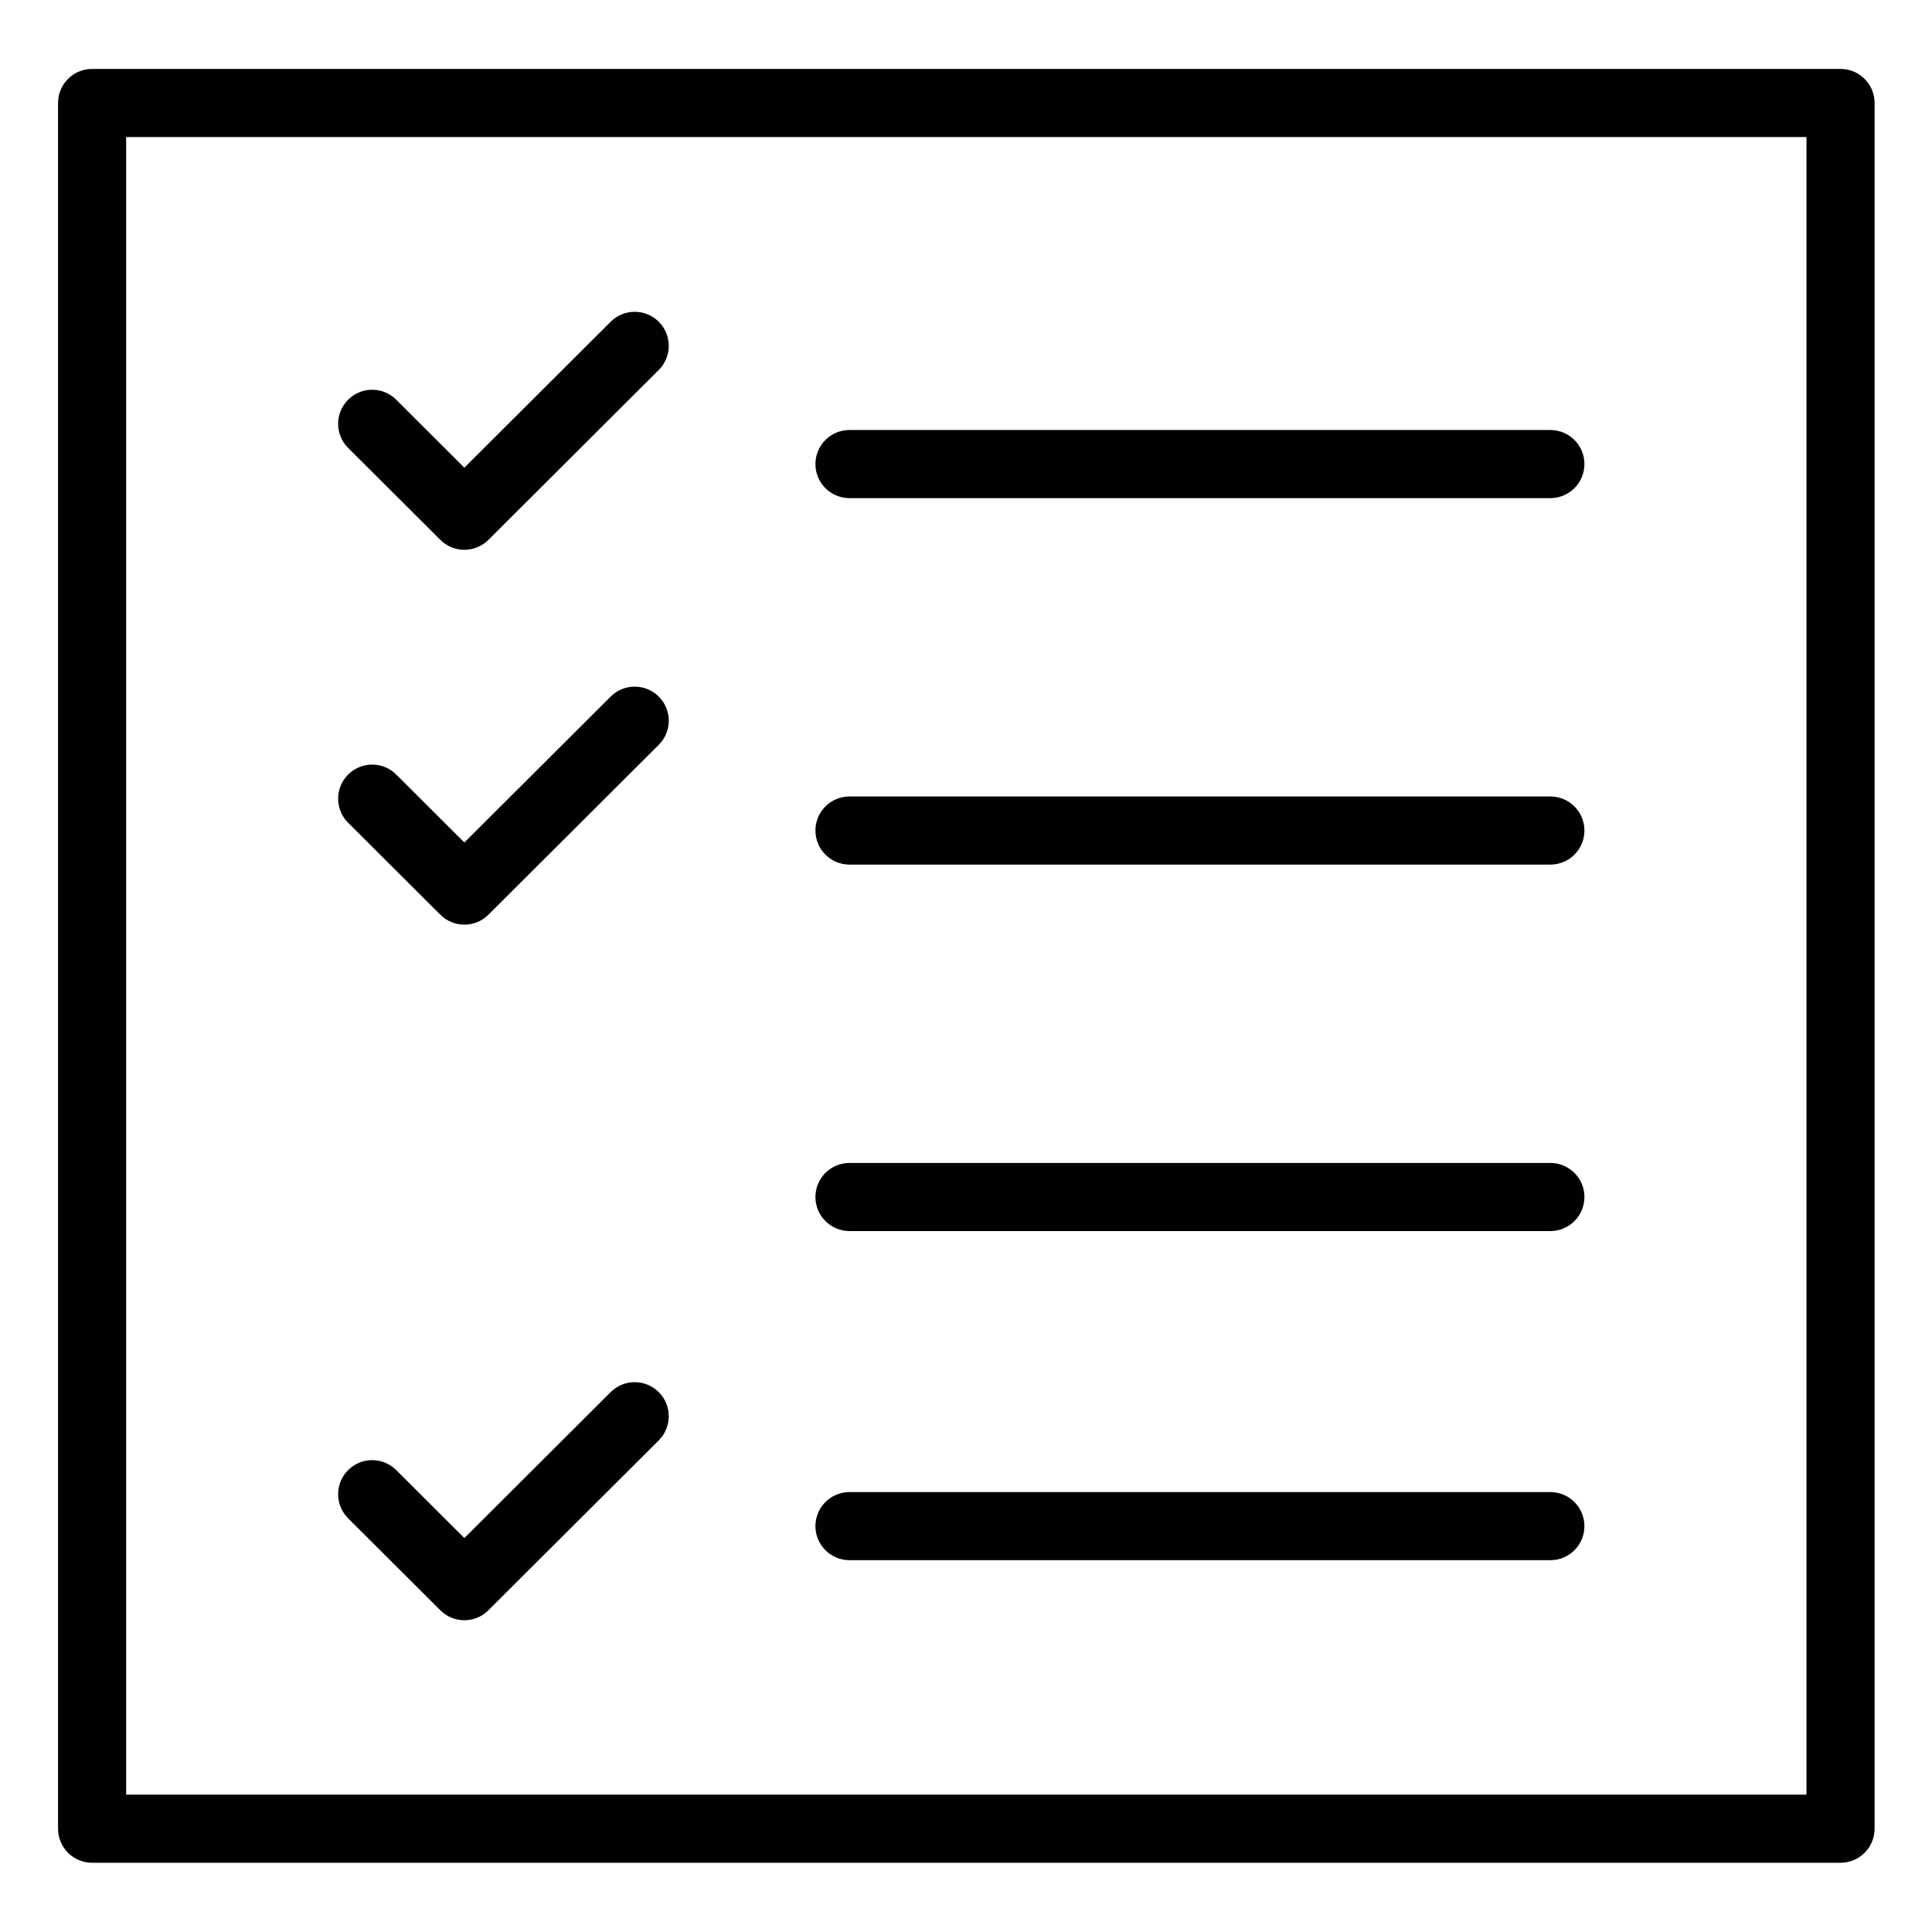 <?xml version="1.0" encoding="utf-8"?>
<!-- Generator: Adobe Illustrator 16.0.0, SVG Export Plug-In . SVG Version: 6.00 Build 0)  -->
<!DOCTYPE svg PUBLIC "-//W3C//DTD SVG 1.1//EN" "http://www.w3.org/Graphics/SVG/1.1/DTD/svg11.dtd">
<svg version="1.1" id="Layer_1" xmlns="http://www.w3.org/2000/svg" xmlns:xlink="http://www.w3.org/1999/xlink" x="0px" y="0px"
	 width="2000px" height="2000px" viewBox="0 0 2000 2000" enable-background="new 0 0 2000 2000" xml:space="preserve">
<g>
	<path fill="#010101" d="M480.726,569.161c-9.004,0-18.03-3.432-24.894-10.295l-95.435-95.175
		c-13.799-13.751-13.822-36.083-0.07-49.857c13.727-13.798,36.081-13.822,49.856-0.07l70.518,70.353l151.45-151.05
		c13.774-13.751,36.105-13.728,49.857,0.071c13.75,13.774,13.727,36.105-0.07,49.856L505.595,558.89
		C498.731,565.729,489.729,569.161,480.726,569.161z"/>
</g>
<g>
	<path fill="#010101" d="M480.726,957.201c-9.004,0-18.03-3.432-24.894-10.297l-95.435-95.175
		c-13.799-13.751-13.822-36.083-0.07-49.857c13.727-13.797,36.081-13.822,49.856-0.07l70.518,70.353l151.45-151.049
		c13.774-13.774,36.105-13.729,49.857,0.07c13.75,13.775,13.727,36.106-0.07,49.856L505.595,946.904
		C498.731,953.769,489.729,957.201,480.726,957.201z"/>
</g>
<g>
	<path fill="#010101" d="M1604.952,515.661H879.389c-19.486,0-35.259-15.772-35.259-35.259c0-19.486,15.773-35.259,35.259-35.259
		h725.54c19.464,0,35.259,15.773,35.259,35.259C1640.188,499.889,1624.415,515.661,1604.952,515.661z"/>
</g>
<g>
	<path fill="#010101" d="M1604.952,895.026H879.389c-19.486,0-35.259-15.773-35.259-35.259c0-19.486,15.773-35.259,35.259-35.259
		h725.54c19.464,0,35.259,15.773,35.259,35.259C1640.188,879.253,1624.415,895.026,1604.952,895.026z"/>
</g>
<g>
	<path fill="#010101" d="M480.726,1677.263c-9.004,0-18.03-3.433-24.894-10.297l-95.435-95.175
		c-13.799-13.751-13.822-36.082-0.07-49.88c13.727-13.822,36.081-13.847,49.856-0.07l70.518,70.354l151.45-151.074
		c13.774-13.751,36.105-13.729,49.857,0.07c13.75,13.798,13.727,36.105-0.07,49.88l-176.343,175.873
		C498.731,1673.831,489.729,1677.263,480.726,1677.263z"/>
</g>
<g>
	<path fill="#010101" d="M1604.952,1615.112H879.389c-19.486,0-35.259-15.796-35.259-35.26c0-19.463,15.773-35.259,35.259-35.259
		h725.54c19.464,0,35.259,15.796,35.259,35.259C1640.188,1599.316,1624.415,1615.112,1604.952,1615.112z"/>
</g>
<g>
	<path fill="#010101" d="M1604.952,1274.391H879.389c-19.486,0-35.259-15.796-35.259-35.259s15.773-35.259,35.259-35.259h725.54
		c19.464,0,35.259,15.796,35.259,35.259S1624.415,1274.391,1604.952,1274.391z"/>
</g>
<g>
	<path fill="#010101" d="M1905.313,1928.331H95.343c-19.486,0-35.259-15.796-35.259-35.259V106.608
		c0-19.486,15.773-35.259,35.259-35.259h1809.971c19.463,0,35.259,15.773,35.259,35.259v1786.464
		C1940.572,1912.535,1924.776,1928.331,1905.313,1928.331z M130.602,1857.812h1739.453V141.867H130.602V1857.812z"/>
</g>
</svg>
